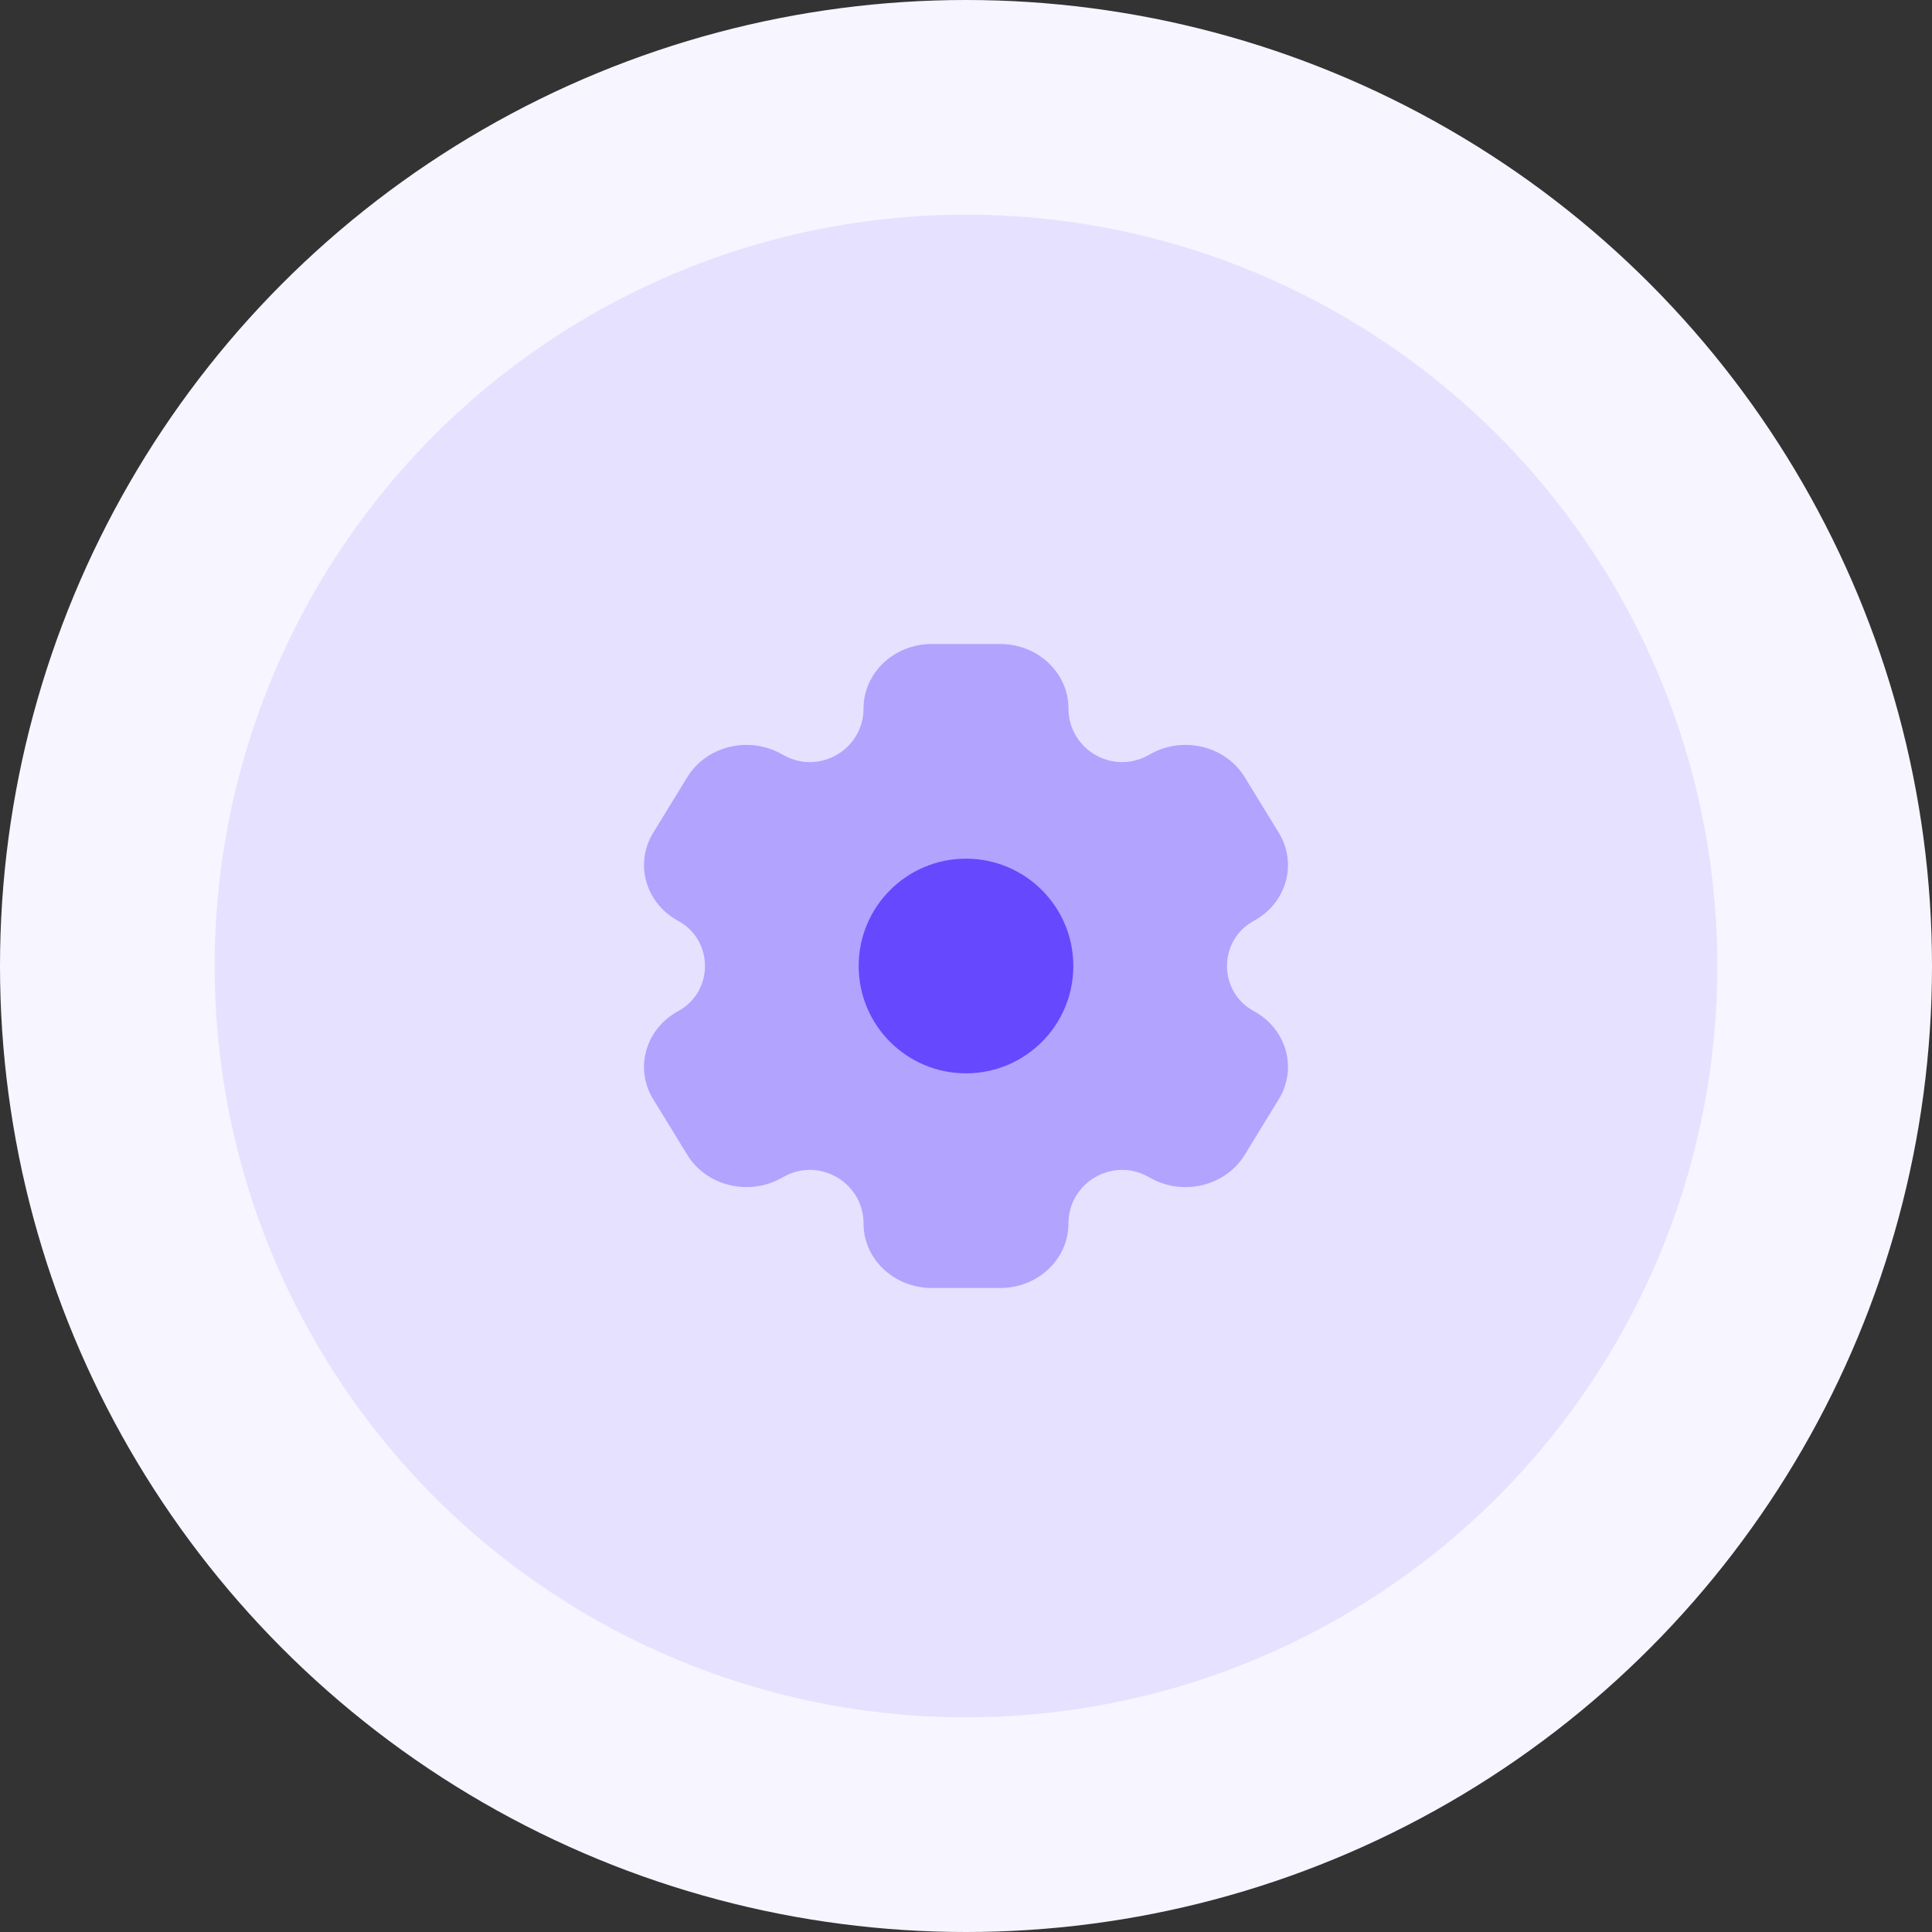 <svg width="72" height="72" viewBox="0 0 72 72" fill="none" xmlns="http://www.w3.org/2000/svg">
<rect x="0" y="0" width="72" height="72" fill="#333333" stroke="none"/>
<circle cx="36" cy="36" r="36" fill="#F7F5FF"/>
<circle cx="36" cy="36" r="28" fill="#E6E1FF"/>
<path opacity="0.4" d="M37.273 24H34.727C33.321 24 32.182 25.075 32.182 26.4C32.182 27.917 30.559 28.881 29.227 28.156L29.091 28.082C27.874 27.42 26.317 27.813 25.614 28.961L24.341 31.039C23.639 32.187 24.056 33.655 25.273 34.318C26.606 35.043 26.606 36.957 25.273 37.682C24.056 38.345 23.639 39.813 24.341 40.961L25.614 43.039C26.317 44.187 27.874 44.58 29.091 43.918L29.227 43.844C30.559 43.119 32.182 44.083 32.182 45.6C32.182 46.925 33.321 48 34.727 48H37.273C38.679 48 39.818 46.925 39.818 45.6C39.818 44.083 41.441 43.119 42.773 43.844L42.909 43.918C44.126 44.58 45.683 44.187 46.386 43.039L47.658 40.961C48.361 39.813 47.944 38.345 46.727 37.682C45.394 36.957 45.394 35.043 46.727 34.318C47.944 33.655 48.361 32.187 47.658 31.039L46.386 28.961C45.683 27.813 44.126 27.42 42.909 28.082L42.773 28.156C41.441 28.881 39.818 27.917 39.818 26.4C39.818 25.075 38.679 24 37.273 24Z" fill="#6648FF"/>
<circle cx="36" cy="36" r="4" fill="#6648FF"/>
</svg>
